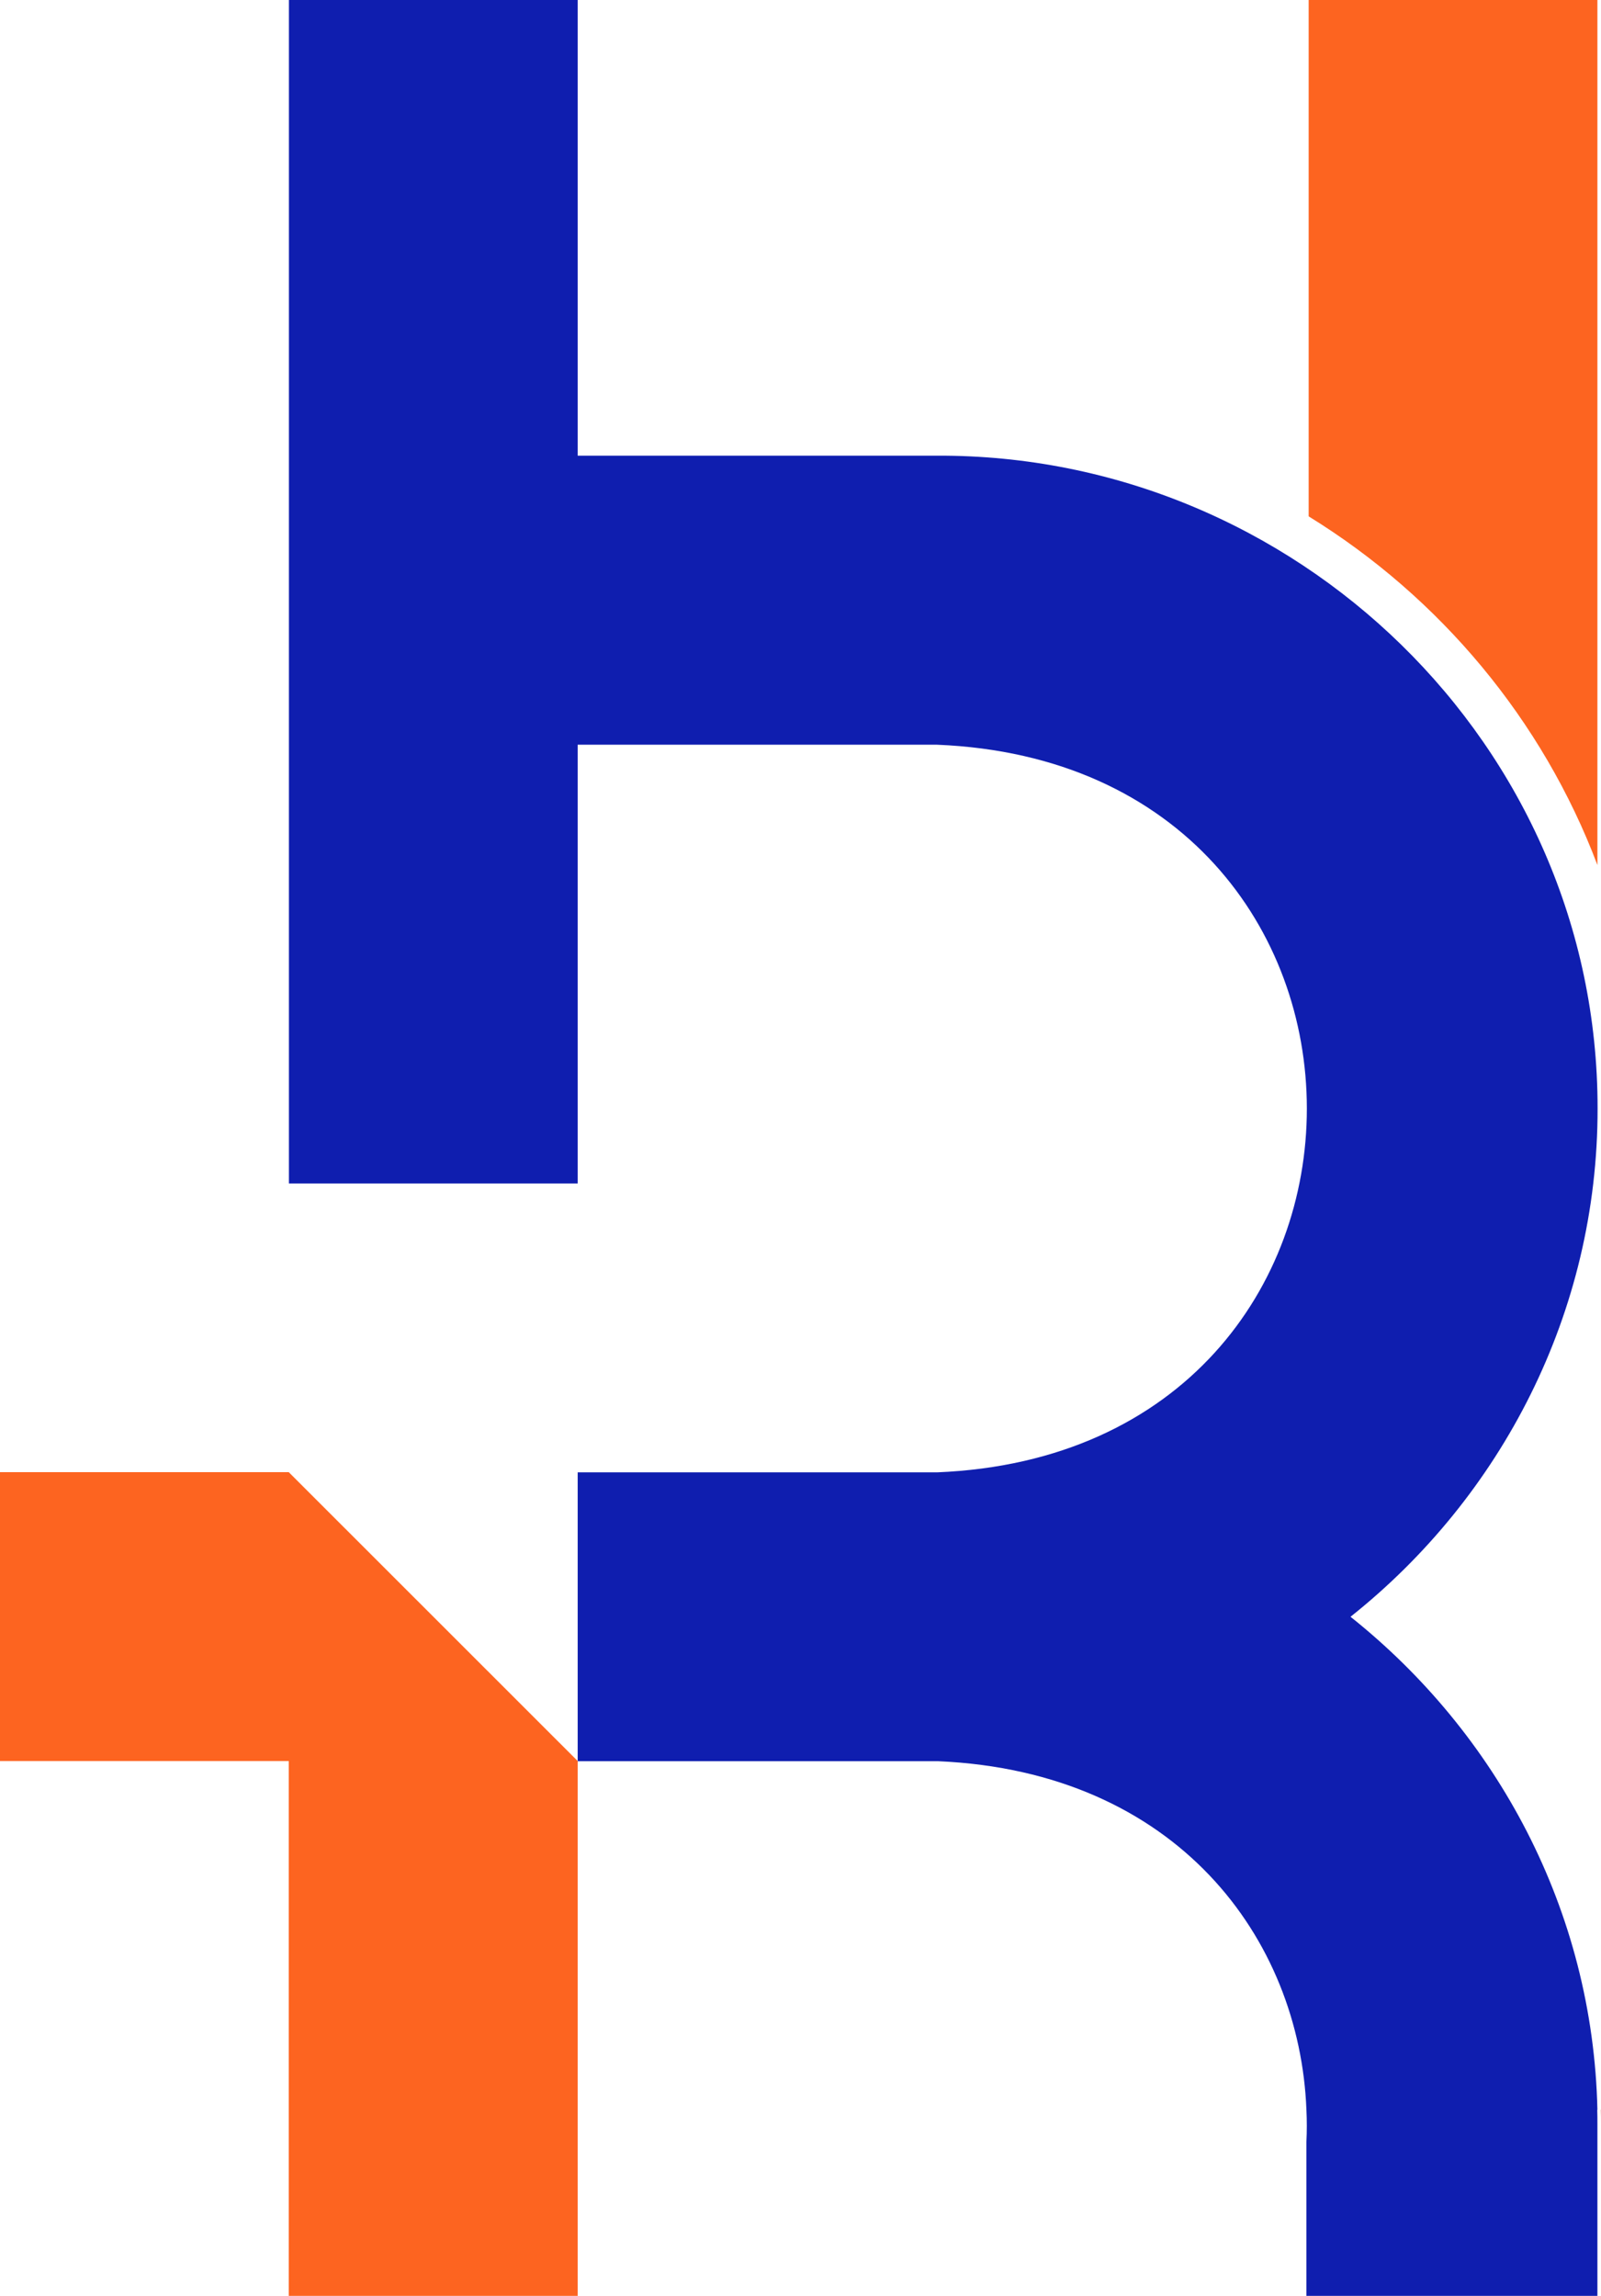 <?xml version="1.0" encoding="UTF-8"?>
<svg id="Layer_2" data-name="Layer 2" xmlns="http://www.w3.org/2000/svg" viewBox="0 0 93.7 134.32">
  <defs>
    <style>
      .cls-1 {
        fill: #0f1eaf;
      }

      .cls-1, .cls-2, .cls-3 {
        stroke-width: 0px;
      }

      .cls-2 {
        fill: #c16542;
      }

      .cls-3 {
        fill: #fd6420;
      }
    </style>
  </defs>
  <g id="Layer_1-2" data-name="Layer 1">
    <g>
      <path class="cls-1" d="M93.48,123.43c.01.29.01.56.01.85v10.04h-17.03v-9.02c.03-.62.03-1.24,0-1.86-.39-10.03-7.58-19.79-21.55-20.4h-21.1v-16.9h21.03c28.87-1.18,28.85-41.4,0-42.57h-21.03v25.67h-16.9V0h16.9v26.66h21.03c20.93-.09,38.67,16.89,38.66,38.19.01,11.95-5.63,22.72-14.46,29.74,8.54,6.8,14.19,17.14,14.45,28.85Z"/>
      <polygon class="cls-3" points="33.81 103.03 33.81 134.32 16.9 134.32 16.9 103.03 0 103.03 0 86.13 16.9 86.13 33.81 103.03"/>
      <path class="cls-2" d="M93.7,123.43v.85c0-.29,0-.56-.01-.85h.01Z"/>
      <path class="cls-3" d="M93.49,0v50.61c-3.21-8.5-9.22-15.67-16.9-20.4V0h16.9Z"/>
    </g>
  </g>
</svg>
